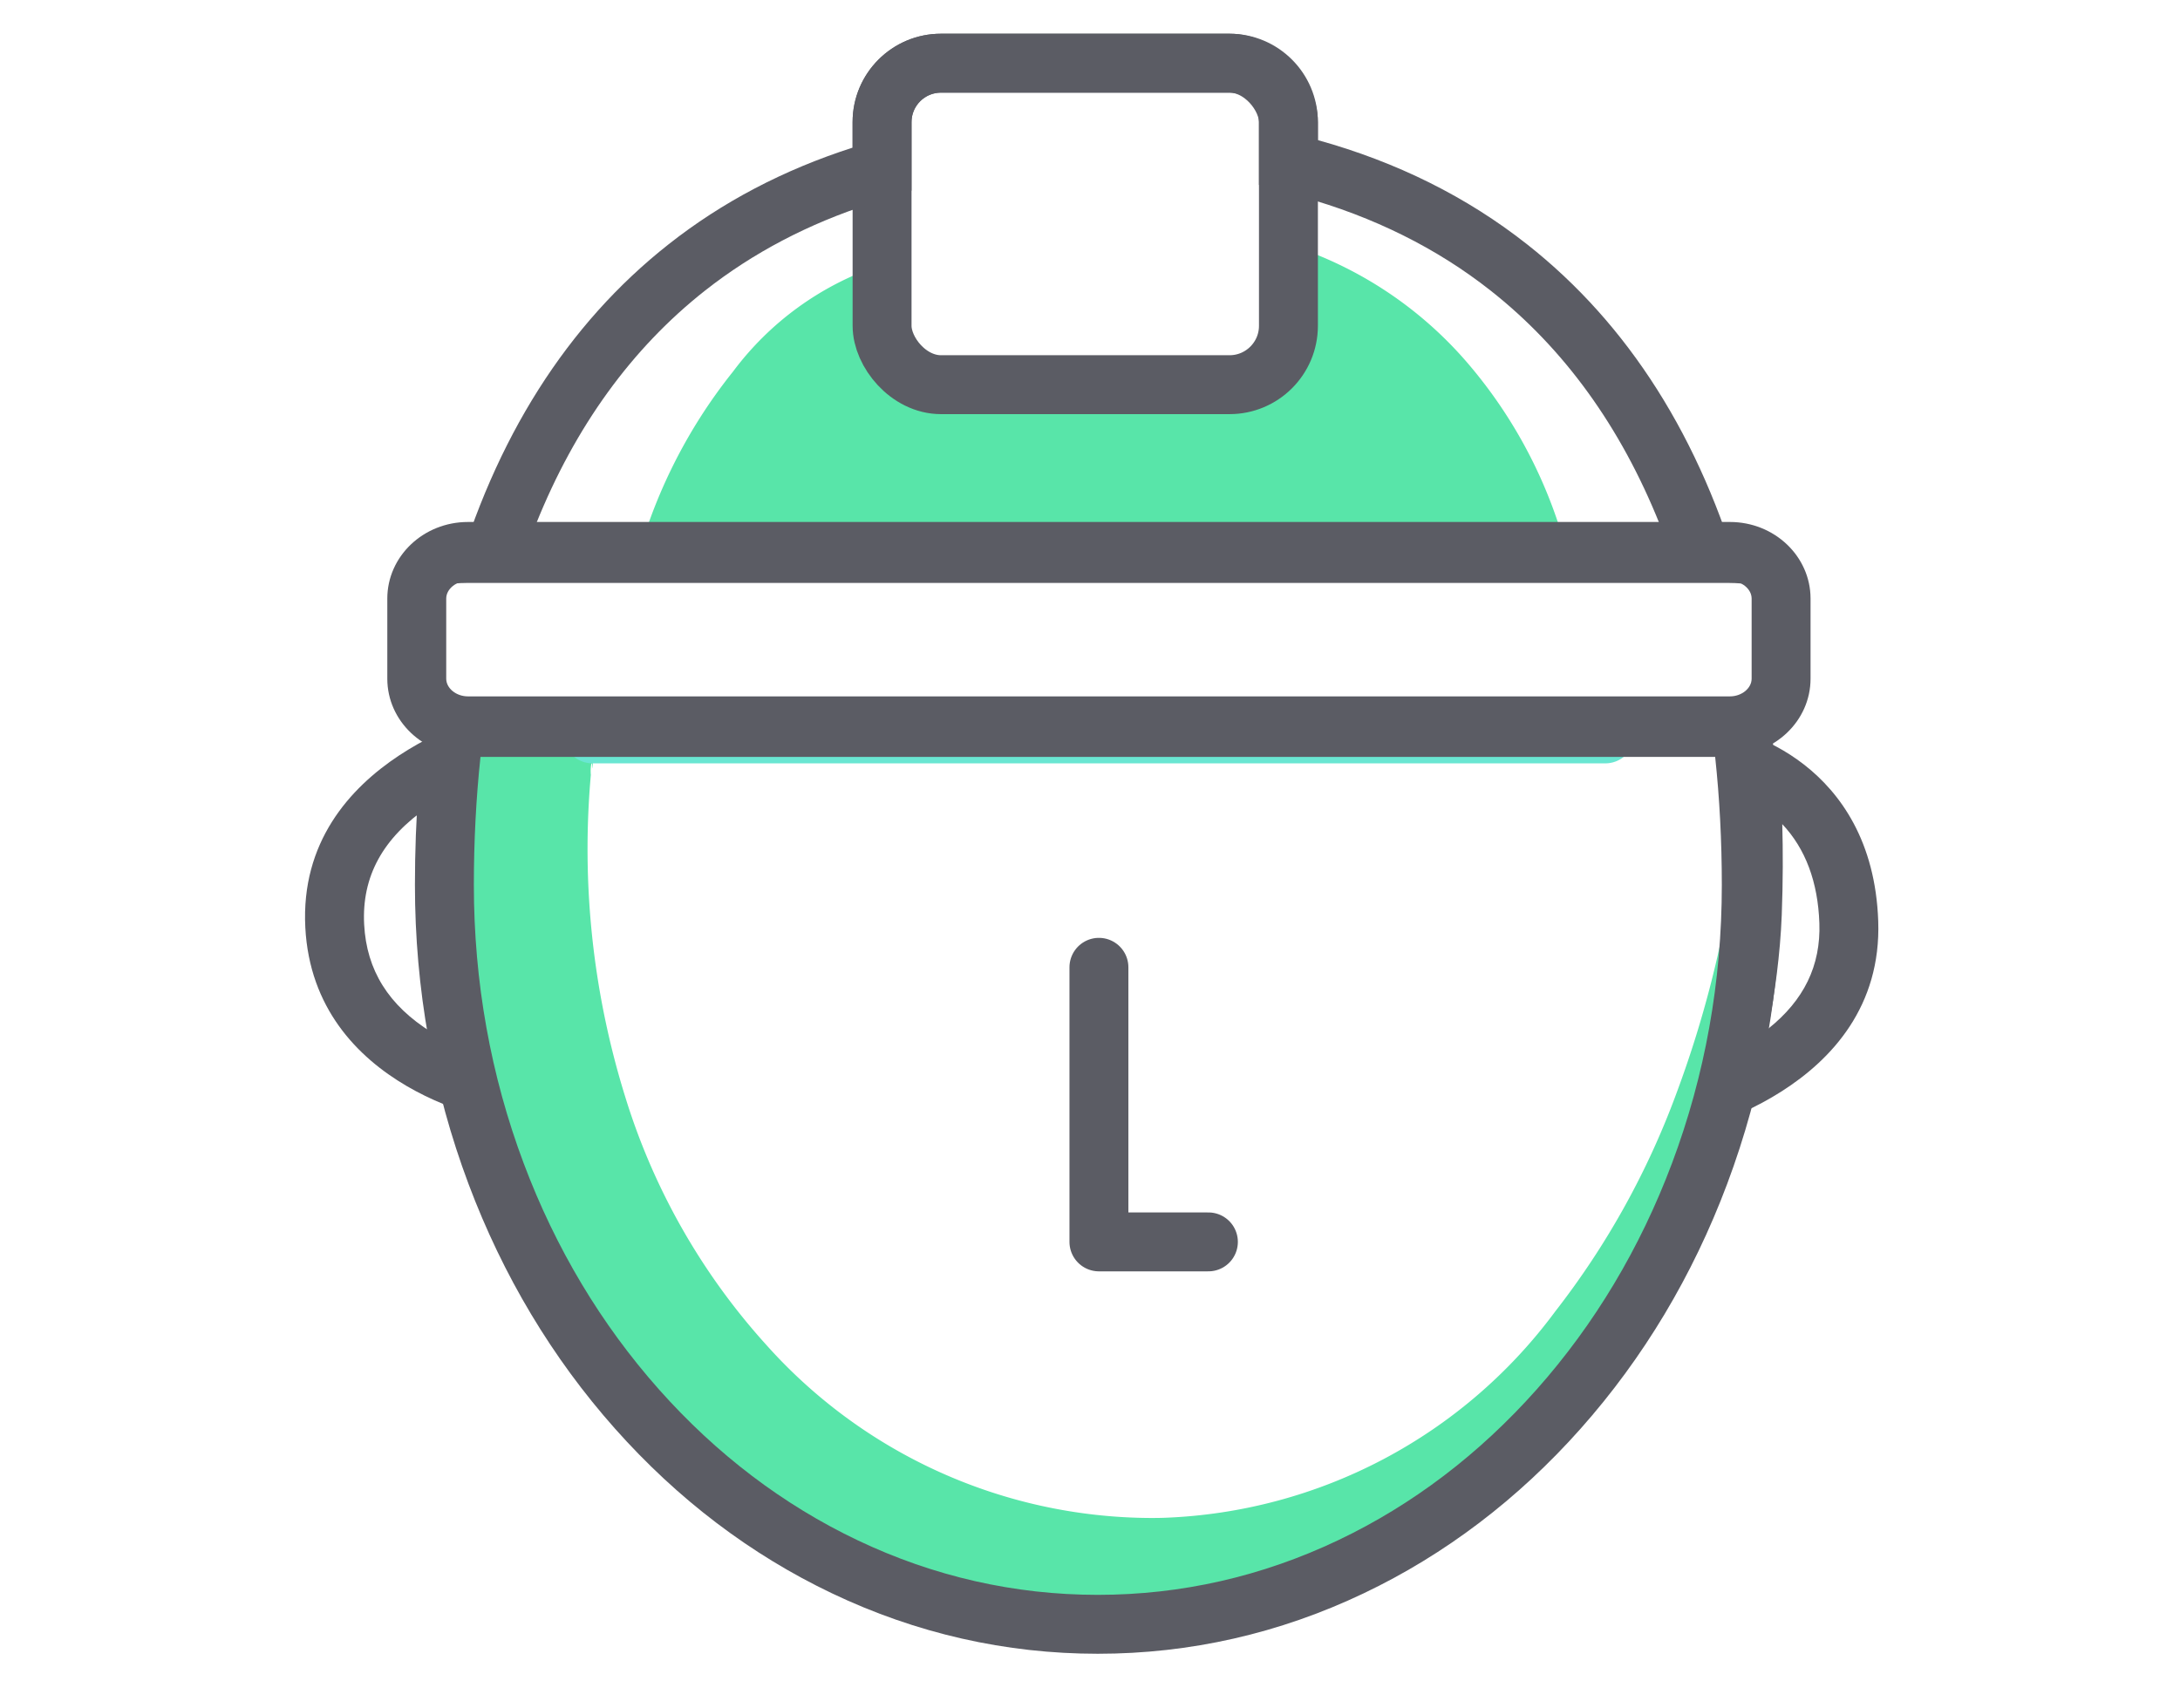 <svg id="ic_modulos_Instalaciones" xmlns="http://www.w3.org/2000/svg" width="74" height="58" viewBox="0 0 74 58">
  <rect id="Rectángulo_510" data-name="Rectángulo 510" width="74" height="58" fill="none"/>
  <g id="Grupo_1117" data-name="Grupo 1117" transform="translate(253 358)">
    <g id="Trazado_160" data-name="Trazado 160" transform="translate(-243 -333.492) rotate(-3)" fill="none">
      <path d="M6.968,0A37.829,37.829,0,0,0,6.083,7.31a28.1,28.1,0,0,0,.882,6.671C6.858,14.168,0,12.78,0,6.991S6.968,0,6.968,0Z" stroke="none"/>
      <path d="M 4.392 3.111 C 2.782 4.091 1.999 5.362 1.998 6.991 C 1.998 8.548 2.683 9.782 4.091 10.765 C 4.173 10.823 4.256 10.878 4.339 10.93 C 4.193 9.848 4.083 8.602 4.083 7.31 C 4.083 5.866 4.221 4.387 4.392 3.111 M 6.968 -0.002 C 6.968 -0.002 6.084 3.814 6.083 7.31 C 6.082 10.806 6.965 13.981 6.965 13.981 C 6.959 13.992 6.932 13.997 6.885 13.997 C 6.105 13.997 -0.003 12.453 -0.002 6.991 C -0.001 1.202 6.968 -0.002 6.968 -0.002 Z" stroke="none" fill="#5b5c64"/>
    </g>
    <g id="Trazado_161" data-name="Trazado 161" transform="matrix(-0.999, 0.035, -0.035, -0.999, -189, -319.745)" fill="none">
      <path d="M6.968,0A30.287,30.287,0,0,0,5.261,7.458a38.245,38.245,0,0,0,0,6.261C5.152,13.906,0,12.781,0,6.991S6.968,0,6.968,0Z" stroke="none"/>
      <path d="M 3.867 3.464 C 2.612 4.391 1.999 5.551 1.999 6.992 C 1.999 8.393 2.382 9.535 3.14 10.396 C 3.147 9.497 3.182 8.458 3.266 7.311 C 3.365 5.973 3.598 4.644 3.867 3.464 M 6.968 -0.001 C 6.968 -0.001 5.536 3.735 5.261 7.458 C 4.986 11.181 5.26 13.719 5.26 13.719 C 5.253 13.731 5.224 13.738 5.176 13.738 C 4.498 13.738 -0.002 12.4 -0.001 6.991 C -0 1.202 6.968 -0.001 6.968 -0.001 Z" stroke="none" fill="#5b5c64"/>
    </g>
    <path id="Sustracción_4" data-name="Sustracción 4" d="M21.423,30.537a18.928,18.928,0,0,1-8.237-1.883A21.157,21.157,0,0,1,6.46,23.518,24.278,24.278,0,0,1,1.924,15.9,26.561,26.561,0,0,1,.261,6.574,27.408,27.408,0,0,0,.073,3.3C-.076,1.931-.1,1.721,1.014,1.024,2.14.3,4.281,0,8.4,0c1.5,0,3.208.036,5.014.074,2.171.046,4.631.1,7.244.1,2.171,0,4.23-.027,6.045-.052C28.29.1,29.782.08,31.148.08c3.916,0,6.95.161,9.028.944.186.068.374.129.557.188a6.286,6.286,0,0,1,1.2.482c-4.15-.35-14.761-.907-25.572-.907C11.747.787,8.373.859,6.335,1c-1.421.1-1.8.212-1.8.257,0,0,0,.006.009.006a.021.021,0,0,0,.015-.006l0,.032c.055.778.071,1.013.066,1.021a.226.226,0,0,1-.012-.051l-.007-.039c-.007-.039-.018-.091-.028-.091a1.324,1.324,0,0,0-.023.405A28.332,28.332,0,0,0,5.725,13.472a22.313,22.313,0,0,0,4.78,8.406A17.586,17.586,0,0,0,23.54,27.761c.156,0,.319,0,.5-.007a17.29,17.29,0,0,0,13.256-7.011,27.486,27.486,0,0,0,4.091-7.349,36.982,36.982,0,0,0,2.129-8.959,13.54,13.54,0,0,1,.148,2.138,24.687,24.687,0,0,1-6.736,16.945,22.979,22.979,0,0,1-7.1,5.136A19.977,19.977,0,0,1,21.423,30.537Z" transform="translate(-237.499 -334.226)" fill="#58e5a9"/>
    <path id="Sustracción_3" data-name="Sustracción 3" d="M31.879,11.243H0A17.73,17.73,0,0,1,3.394,4.326,10.28,10.28,0,0,1,8.317.742C8.476,2.21,8.769,3.18,9.8,3.8s2.782.867,5.9.867h.209c2.89-.025,4.572-.447,5.455-1.366A4.334,4.334,0,0,0,22.2,0a13.338,13.338,0,0,1,6.144,4.06,16.2,16.2,0,0,1,3.535,7.181Z" transform="translate(-231.509 -349.714)" fill="#58e5a9"/>
    <g id="Rectángulo_66" data-name="Rectángulo 66" transform="translate(-224.058 -356.855)" fill="none" stroke="#5b5c64" stroke-width="2">
      <rect width="15.794" height="12.915" rx="3" stroke="none"/>
      <rect x="1" y="1" width="13.794" height="10.915" rx="2" fill="none"/>
    </g>
    <path id="Trazado_163" data-name="Trazado 163" d="M273.5,504.509v9.322h3.716" transform="translate(-489.197 -829.669)" fill="none" stroke="#5b5c64" stroke-linecap="round" stroke-linejoin="round" stroke-width="2"/>
    <line id="Línea_15" data-name="Línea 15" x2="34.376" transform="translate(-232.885 -333.084)" fill="none" stroke="#6ae6d2" stroke-linecap="round" stroke-width="2"/>
    <g id="Unión_1" data-name="Unión 1" transform="translate(-238.915 -356.855)" fill="none">
      <path d="M14.158,52.949a23.171,23.171,0,0,1-7.369-5.594,26.417,26.417,0,0,1-4.967-8.3A28.784,28.784,0,0,1,0,28.9a41.117,41.117,0,0,1,.5-6.5,5.321,5.321,0,0,0,1.309.157H44.557a5.337,5.337,0,0,0,1.309-.157,41.167,41.167,0,0,1,.5,6.5,28.784,28.784,0,0,1-1.822,10.16,26.4,26.4,0,0,1-4.968,8.3A23.167,23.167,0,0,1,32.2,52.949a20.872,20.872,0,0,1-18.046,0ZM1.313,18.666h0A21.79,21.79,0,0,1,8.61,7.149a19.728,19.728,0,0,1,6.246-3.281V3a3,3,0,0,1,3-3h9.795a3,3,0,0,1,3,3v.613a19.977,19.977,0,0,1,7.1,3.536,21.782,21.782,0,0,1,7.3,11.516c-.161-.013-.326-.02-.49-.02H1.8c-.165,0-.329.007-.491.021Z" stroke="none"/>
      <path d="M 23.18 53 C 26.012 53 28.758 52.375 31.344 51.143 C 33.862 49.944 36.127 48.222 38.077 46.027 C 40.043 43.814 41.587 41.232 42.668 38.355 C 43.792 35.363 44.362 32.181 44.362 28.898 C 44.362 27.405 44.286 25.95 44.136 24.552 L 2.225 24.552 C 2.076 25.949 2 27.404 2 28.898 C 2 32.181 2.57 35.363 3.694 38.355 C 4.774 41.232 6.319 43.813 8.284 46.027 C 10.235 48.223 12.501 49.944 15.018 51.143 C 17.603 52.375 20.35 53 23.18 53 M 42.251 16.645 C 40.926 13.341 39.003 10.682 36.513 8.72 C 34.688 7.281 32.535 6.211 30.116 5.539 L 28.65 5.133 L 28.65 3.612 L 28.65 3 C 28.65 2.448 28.202 2 27.651 2 L 17.856 2 C 17.305 2 16.856 2.448 16.856 3 L 16.856 3.868 L 16.856 5.327 L 15.467 5.772 C 13.366 6.445 11.476 7.437 9.848 8.72 C 7.359 10.681 5.436 13.34 4.11 16.645 L 42.251 16.645 M 23.18 55 C 20.051 55 17.015 54.311 14.158 52.949 C 11.397 51.634 8.918 49.752 6.789 47.355 C 4.66 44.958 2.989 42.167 1.822 39.058 C 0.613 35.841 9.826660516409902e-07 32.423 9.826660516409902e-07 28.898 C 9.826660516409902e-07 26.631 0.167 24.443 0.496 22.396 C 0.894 22.498 1.346 22.552 1.805 22.552 L 44.557 22.552 C 45.014 22.552 45.467 22.498 45.866 22.396 C 46.195 24.446 46.362 26.634 46.362 28.898 C 46.362 32.423 45.749 35.841 44.54 39.058 C 43.373 42.167 41.701 44.958 39.572 47.355 C 37.444 49.752 34.964 51.634 32.204 52.949 C 29.346 54.311 26.311 55 23.18 55 Z M 1.314 18.666 L 1.313 18.666 L 1.313 18.665 C 2.714 13.736 5.168 9.861 8.61 7.149 C 10.434 5.711 12.522 4.616 14.856 3.868 L 14.856 3 C 14.856 1.343 16.199 4.089355343239731e-07 17.856 4.089355343239731e-07 L 27.651 4.089355343239731e-07 C 29.308 4.089355343239731e-07 30.65 1.343 30.65 3 L 30.65 3.612 C 33.333 4.357 35.707 5.538 37.751 7.149 C 41.193 9.861 43.648 13.736 45.047 18.665 C 44.886 18.653 44.721 18.645 44.557 18.645 L 1.805 18.645 C 1.64 18.645 1.475 18.653 1.314 18.666 Z" stroke="none" fill="#5b5c64"/>
    </g>
    <g id="Trazado_878" data-name="Trazado 878" transform="translate(-239.853 -340.279)" fill="none">
      <path d="M2.738,0H45.575a2.672,2.672,0,0,1,2.738,2.6V5.32a2.672,2.672,0,0,1-2.738,2.6H2.738A2.672,2.672,0,0,1,0,5.32V2.6A2.672,2.672,0,0,1,2.738,0Z" stroke="none"/>
      <path d="M 2.738 2 C 2.338 2 2 2.275 2 2.601 L 2 5.32 C 2 5.646 2.338 5.921 2.738 5.921 L 45.575 5.921 C 45.975 5.921 46.312 5.646 46.312 5.32 L 46.312 2.601 C 46.312 2.275 45.975 2 45.575 2 L 2.738 2 M 2.738 1.430511474609375e-06 L 45.575 1.430511474609375e-06 C 47.087 1.430511474609375e-06 48.312 1.165 48.312 2.601 L 48.312 5.32 C 48.312 6.757 47.087 7.921 45.575 7.921 L 2.738 7.921 C 1.226 7.921 -3.814697265625e-06 6.757 -3.814697265625e-06 5.32 L -3.814697265625e-06 2.601 C -3.814697265625e-06 1.165 1.226 1.430511474609375e-06 2.738 1.430511474609375e-06 Z" stroke="none" fill="#5b5c64"/>
    </g>
  </g>
</svg>
